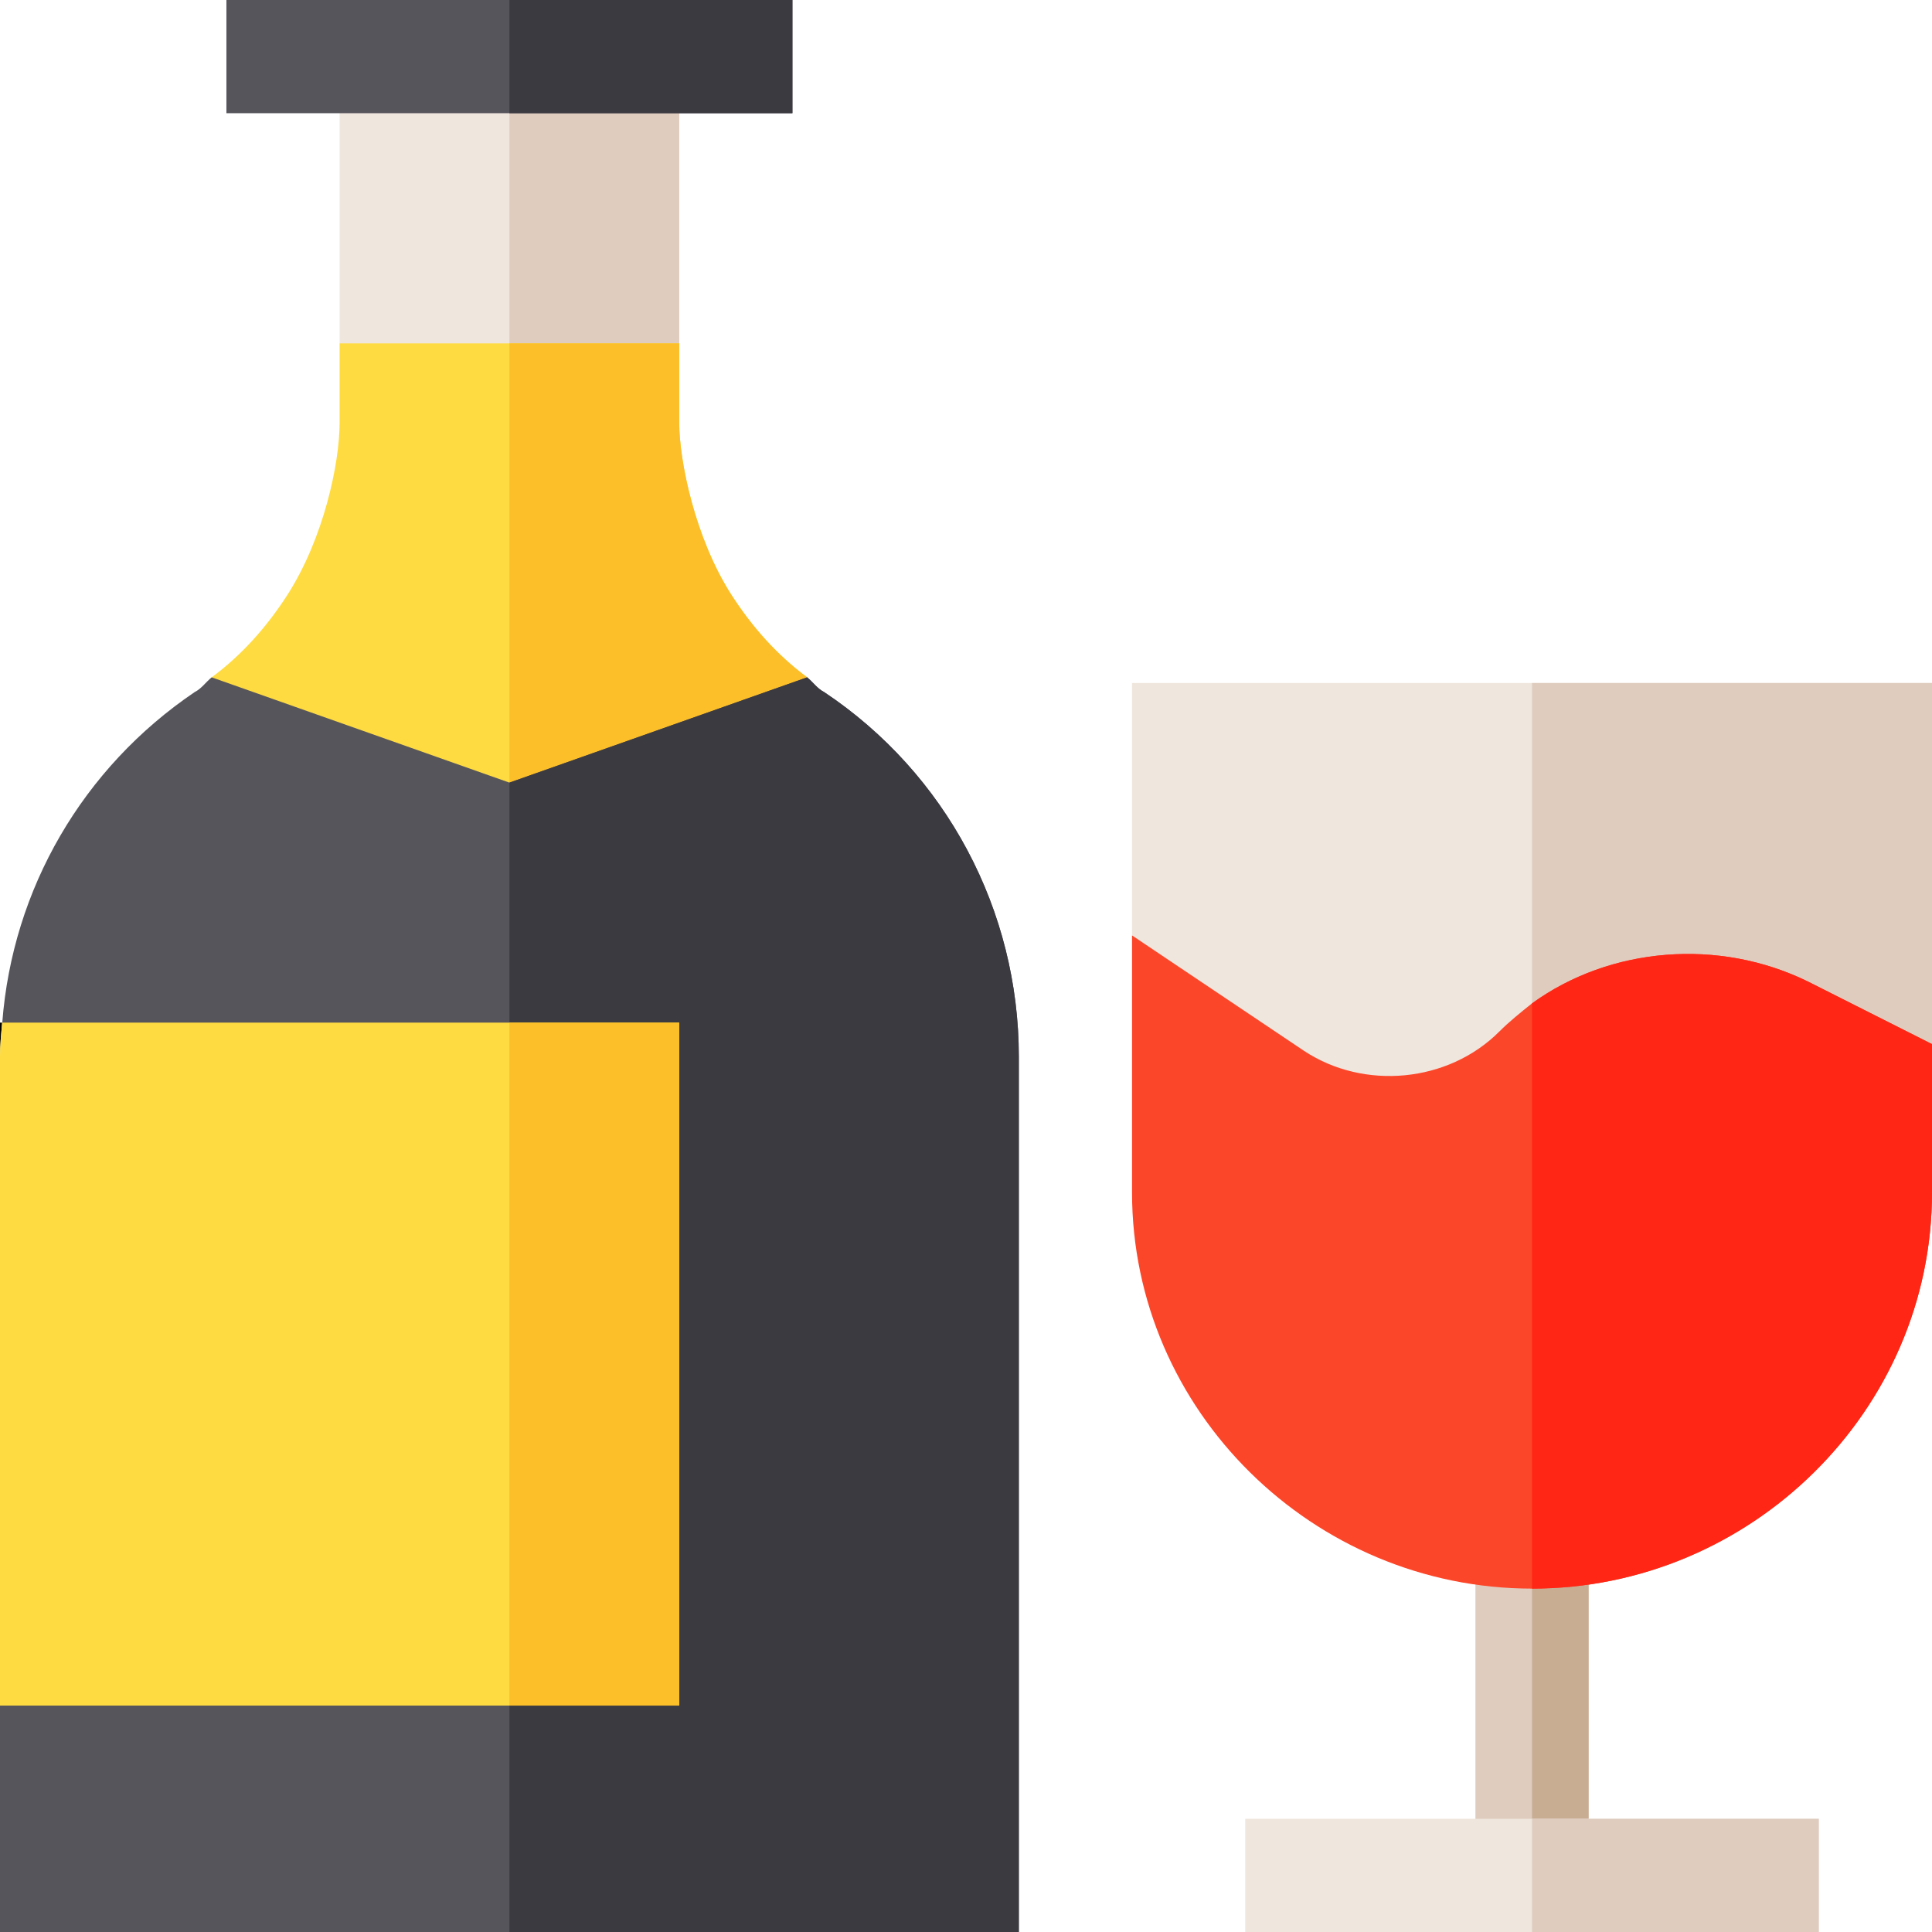 <?xml version="1.0" encoding="iso-8859-1"?>
<!-- Generator: Adobe Illustrator 19.0.0, SVG Export Plug-In . SVG Version: 6.00 Build 0)  -->
<svg version="1.1" id="Capa_1" xmlns="http://www.w3.org/2000/svg" xmlns:xlink="http://www.w3.org/1999/xlink" x="0px" y="0px"
	 viewBox="0 0 512 512" style="enable-background:new 0 0 512 512;" xml:space="preserve">
<polygon style="fill:#EFE6DE;" points="180,0 180,91 135,121 90,91 90,0 "/>
<polygon style="fill:#DFCCBF;" points="180,0 180,91 135,121 135,0 "/>
<path style="fill:#FEDB41;" d="M213.9,179.5L135,244.6l-78.9-65.1c8.101-6,14.7-13.5,20.099-21.901C85.8,142.599,90,122.8,90,112V91
	h90v21c0,10.199,4.2,30.599,13.801,45.599C199.2,166,205.8,173.5,213.9,179.5z"/>
<path style="fill:#FCBF29;" d="M213.9,179.5L135,244.6V91h45v21c0,10.199,4.2,30.599,13.801,45.599
	C199.2,166,205.8,173.5,213.9,179.5z"/>
<path style="fill:#57555C;" d="M270,280v232H0v-60l30-31V301L0.601,271C3.3,235.6,21.9,203.5,51.6,183.401
	c1.802-0.901,3.001-2.701,4.501-3.9l78.9,27.9l78.9-27.9c1.5,1.199,2.699,2.999,4.501,3.9C250.8,205,270,241.3,270,280z"/>
<path style="fill:#3C3A41;" d="M270,280v232H135V207.4l78.9-27.9c1.5,1.199,2.699,2.999,4.501,3.9C250.8,205,270,241.3,270,280z"/>
<path style="fill:#DFCCBF;" d="M421,406v91c0,8.401-6.599,15-15,15s-15-6.599-15-15v-91c0-8.401,6.599-15,15-15S421,397.599,421,406
	z"/>
<path style="fill:#C8AD92;" d="M421,406v91c0,8.401-6.599,15-15,15V391C414.401,391,421,397.599,421,406z"/>
<polygon style="fill:#EFE6DE;" points="512,181 512,276.7 479.299,290.2 406,300.099 345.601,308.5 300,247.899 300,181 "/>
<polygon style="fill:#DFCCBF;" points="512,181 512,276.7 479.299,290.2 406,300.099 406,181 "/>
<path style="fill:#FC4629;" d="M512,276.7V316c0,57.9-48.1,105-106,105s-106-47.1-106-105c0,0,0-64.799,0-68.101l45.601,30.601
	c15.899,10.499,38.2,8.401,51.7-5.099c2.699-2.701,5.7-5.101,8.699-7.5c20.7-15,49.6-17.401,73.299-5.7L512,276.7z"/>
<path style="fill:#FF2615;" d="M512,276.7V316c0,57.9-48.1,105-106,105V265.901c20.7-15,49.6-17.401,73.299-5.7L512,276.7z"/>
<path d="M0,271v9.082c0-3.06,0.326-6.063,0.562-9.082H0z"/>
<path style="fill:#FEDB41;" d="M180,271v181H0V280c0-2.999,0.3-6,0.601-9H180z"/>
<rect x="135" y="271" style="fill:#FCBF29;" width="45" height="181"/>
<rect x="60" style="fill:#57555C;" width="150" height="30"/>
<rect x="330" y="482" style="fill:#EFE6DE;" width="152" height="30"/>
<rect x="135" style="fill:#3C3A41;" width="75" height="30"/>
<rect x="406" y="482" style="fill:#DFCCBF;" width="76" height="30"/>
<g>
</g>
<g>
</g>
<g>
</g>
<g>
</g>
<g>
</g>
<g>
</g>
<g>
</g>
<g>
</g>
<g>
</g>
<g>
</g>
<g>
</g>
<g>
</g>
<g>
</g>
<g>
</g>
<g>
</g>
</svg>
